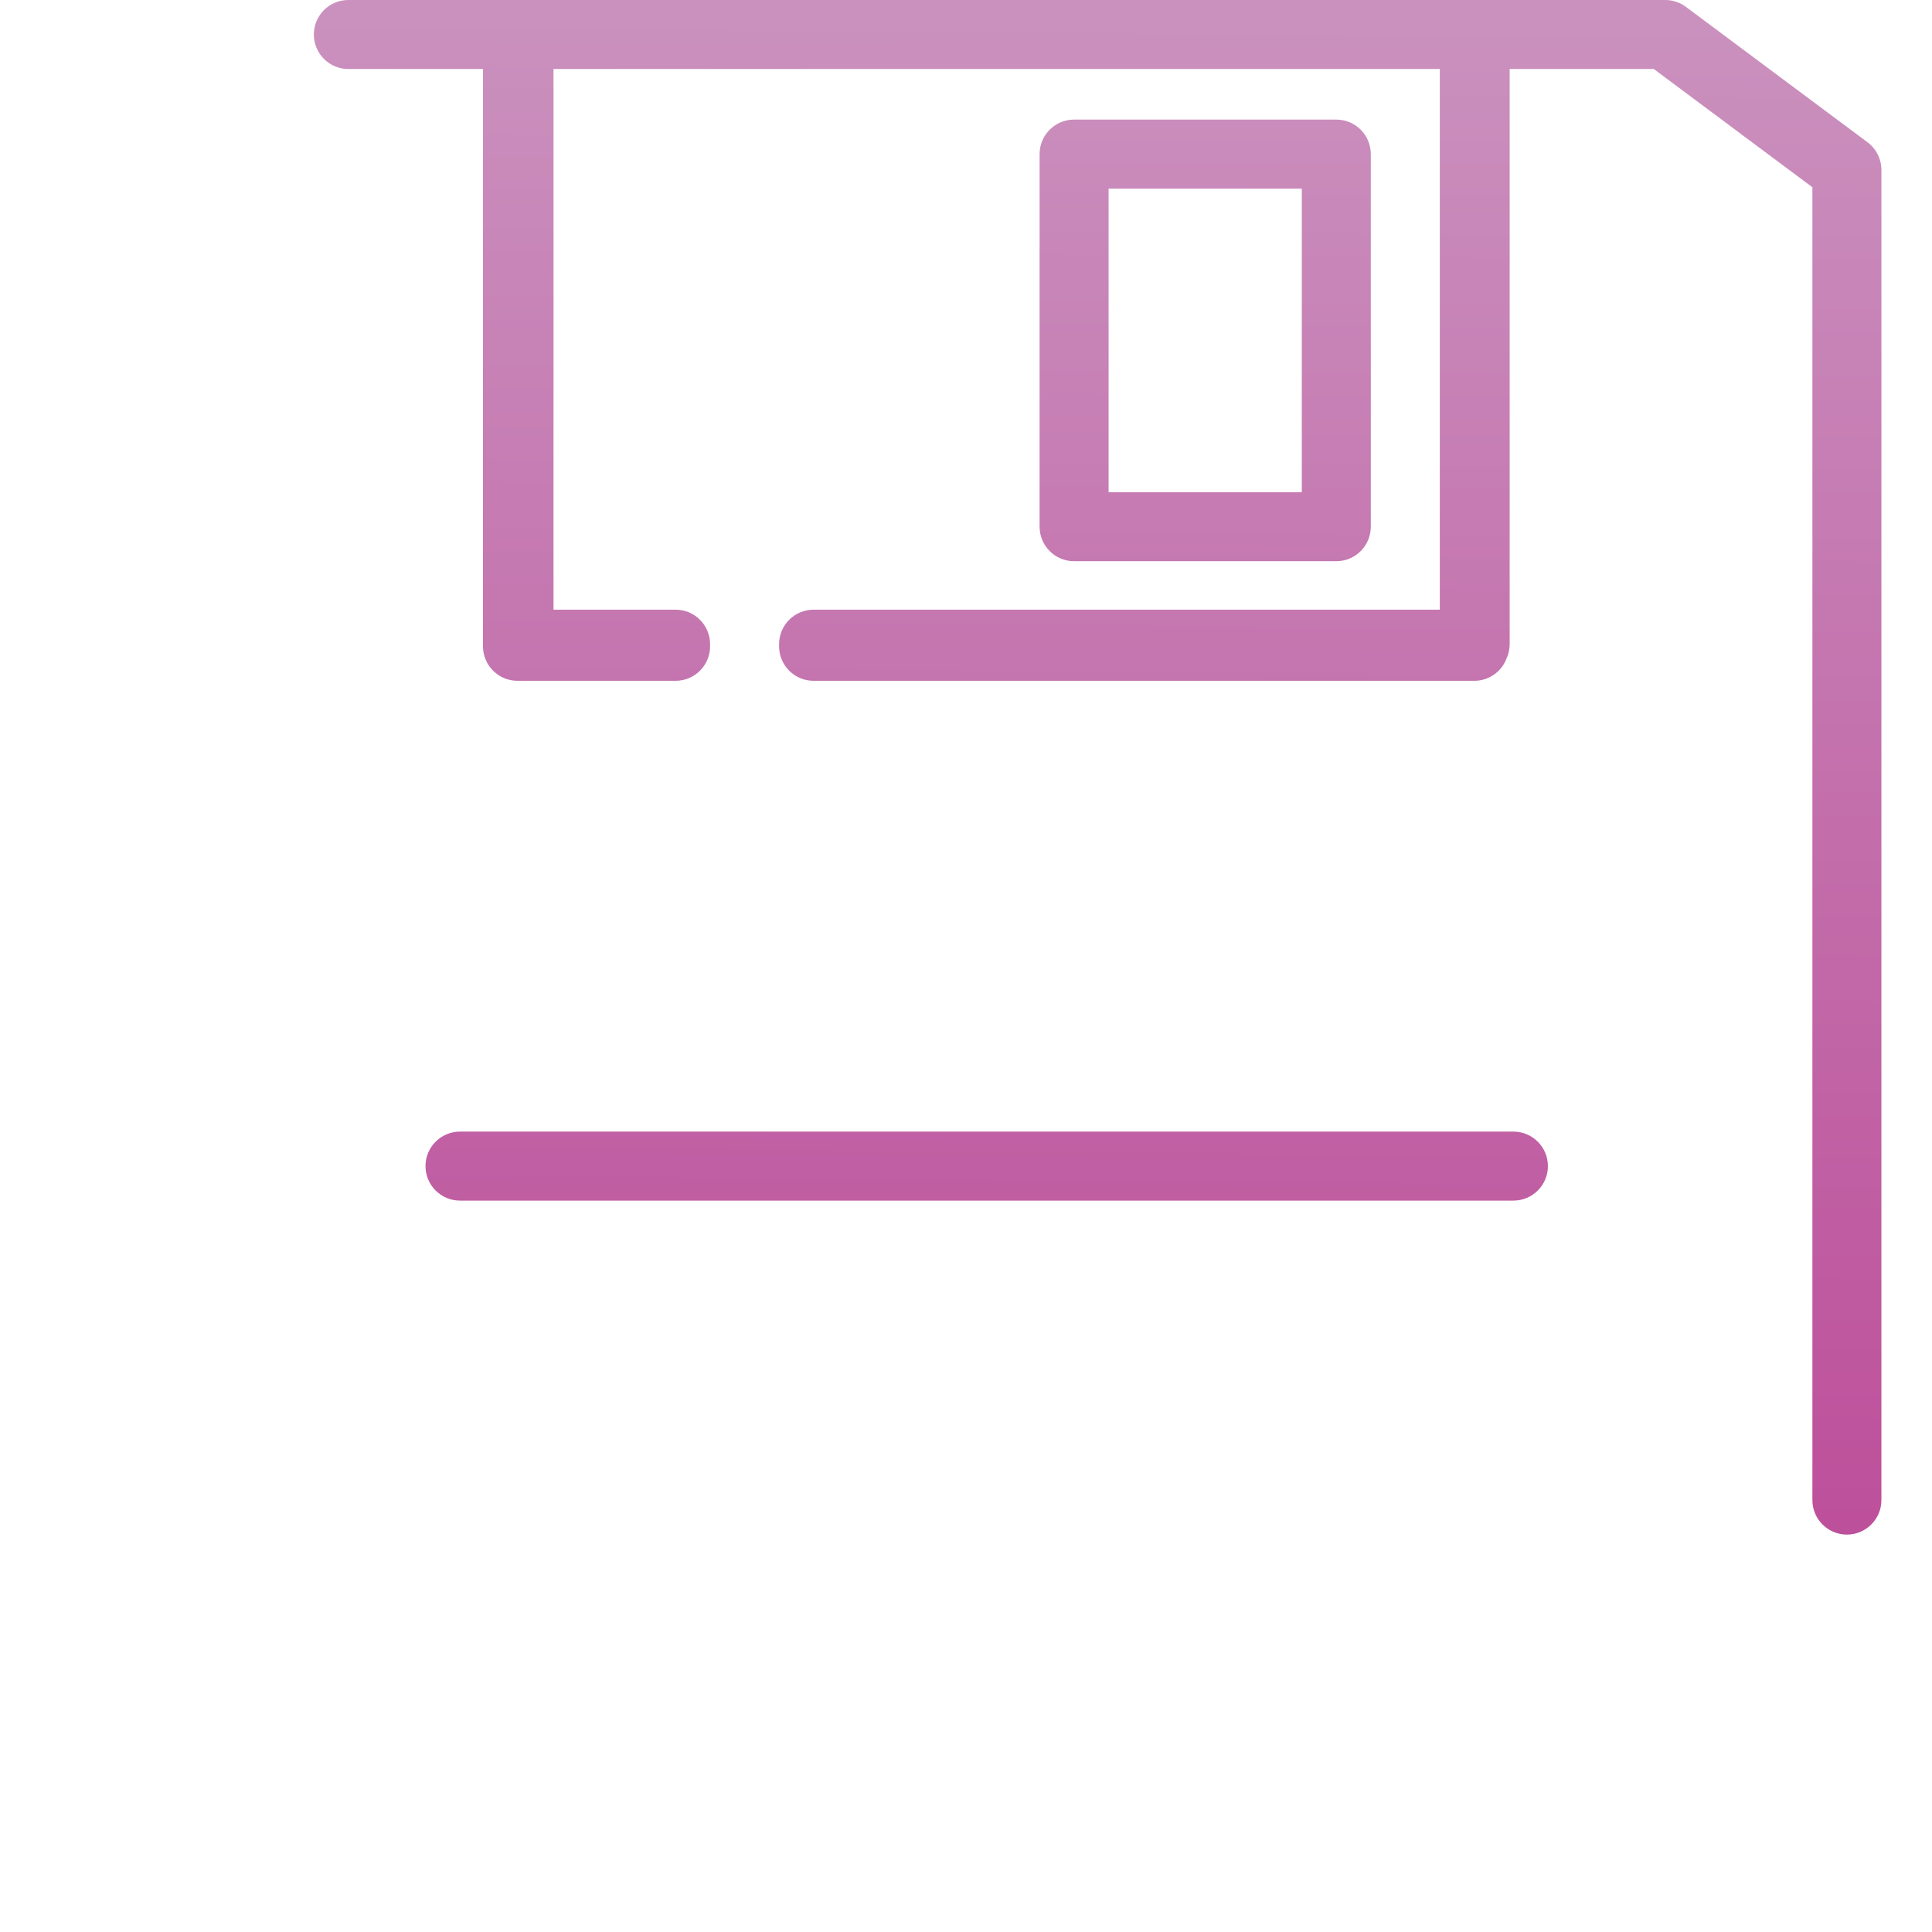 <?xml version="1.0" encoding="UTF-8" standalone="no"?>
<svg
   xmlns:dc="http://purl.org/dc/elements/1.1/"
   xmlns:cc="http://creativecommons.org/ns#"
   xmlns:rdf="http://www.w3.org/1999/02/22-rdf-syntax-ns#"
   xmlns:svg="http://www.w3.org/2000/svg"
   xmlns="http://www.w3.org/2000/svg"
   xmlns:xlink="http://www.w3.org/1999/xlink"
   xml:space="preserve"
   style="enable-background:new 0 0 512 512;"
   viewBox="0 0 512 512"
   y="0px"
   x="0px"
   id="Layer_1"
   version="1.1"><defs
   id="defs45165"><linearGradient
     id="linearGradient9087"><stop
       id="stop9083"
       offset="0"
       style="stop-color:#CA91BE;stop-opacity:1" /><stop
       id="stop9085"
       offset="1"
       style="stop-color:#BA3E91;stop-opacity:1" /></linearGradient><linearGradient
     id="linearGradient9079"><stop
       id="stop9075"
       offset="0"
       style="stop-color:#CA91BE;stop-opacity:1;" /><stop
       id="stop9077"
       offset="1"
       style="stop-color:#CA91BE;stop-opacity:0;" /></linearGradient><linearGradient
     gradientUnits="userSpaceOnUse"
     y2="256"
     x2="498.591"
     y1="256"
     x1="13.409"
     id="linearGradient9081"
     xlink:href="#linearGradient9079" /><linearGradient
     gradientUnits="userSpaceOnUse"
     y2="512"
     x2="273.25"
     y1="3.066"
     x1="277.074"
     id="linearGradient9089"
     xlink:href="#linearGradient9087" /></defs>





















<g
   style="stroke:none;fill:url(#linearGradient9089);fill-opacity:1"
   id="g9073"><g
     style="fill:url(#linearGradient9089);fill-opacity:1;stroke:none"
     id="g45094">
	<g
   style="fill:url(#linearGradient9089);fill-opacity:1;stroke:none"
   id="g45092">
		<path
   style="fill:url(#linearGradient9089);fill-opacity:1;stroke:none"
   d="M354.133,31.695h-69.486c-5.051,0-9.143,4.094-9.143,9.143v98.743c0,5.049,4.092,9.143,9.143,9.143h69.486    c5.05,0,9.143-4.094,9.143-9.143V40.838C363.276,35.789,359.184,31.695,354.133,31.695z M344.99,130.438h-51.2V49.981h51.2    V130.438z"
   id="path45090" />
	</g>
</g><g
     style="fill:url(#linearGradient9089);fill-opacity:1;stroke:none"
     id="g45100"
     transform="matrix(1,0,0,0.851,0,69.992)">
	<g
   style="fill:url(#linearGradient9089);fill-opacity:1;stroke:none"
   id="g45098">
		<path
   style="fill:url(#linearGradient9089);fill-opacity:1;stroke:none"
   d="M 419.327,204.8 H 103.645 c -15.475,0 -28.064,12.589 -28.064,28.064 V 442.49 c 0,15.473 12.589,28.063 28.064,28.063 h 315.683 c 15.473,0 28.063,-12.589 28.063,-28.064 V 232.864 C 447.39,217.389 434.801,204.8 419.327,204.8 Z m 9.778,237.69 c 0,5.391 -4.386,9.778 -9.778,9.778 H 103.645 c -5.392,0 -9.778,-4.386 -9.778,-9.778 V 232.864 c 0,-5.391 4.386,-9.778 9.778,-9.778 h 315.683 c 5.391,0 9.777,4.386 9.777,9.778 z"
   id="path45096" />
	</g>
</g><g
     style="fill:url(#linearGradient9089);fill-opacity:1;stroke:none"
     id="g45112">
	<g
   style="fill:url(#linearGradient9089);fill-opacity:1;stroke:none"
   id="g45110">
		<path
   style="fill:url(#linearGradient9089);fill-opacity:1;stroke:none"
   d="M401.067,299.886H121.905c-5.051,0-9.143,4.094-9.143,9.143c0,5.049,4.092,9.143,9.143,9.143h279.162    c5.05,0,9.143-4.094,9.143-9.143C410.21,303.979,406.117,299.886,401.067,299.886z"
   id="path45108" />
	</g>
</g><g
     style="fill:url(#linearGradient9089);fill-opacity:1;stroke:none"
     id="g45118">
	<g
   style="fill:url(#linearGradient9089);fill-opacity:1;stroke:none"
   id="g45116">
		<path
   style="fill:url(#linearGradient9089);fill-opacity:1;stroke:none"
   d="M401.067,343.771H121.905c-5.051,0-9.143,4.094-9.143,9.143s4.092,9.143,9.143,9.143h279.162    c5.05,0,9.143-4.094,9.143-9.143S406.117,343.771,401.067,343.771z"
   id="path45114" />
	</g>
</g><g
     style="fill:url(#linearGradient9089);fill-opacity:1;stroke:none"
     id="g45124">
	<g
   style="fill:url(#linearGradient9089);fill-opacity:1;stroke:none"
   id="g45122">
		<path
   style="fill:url(#linearGradient9089);fill-opacity:1;stroke:none"
   d="M494.913,37.705l-48.14-35.892C445.193,0.636,443.276,0,441.307,0H92.315c-5.051,0-9.143,4.094-9.143,9.143    c0,5.049,4.092,9.143,9.143,9.143H128v152.99c0,5.049,4.092,9.143,9.143,9.143h41.894c5.051,0,9.143-4.094,9.143-9.143    c0-0.095-0.011-0.187-0.015-0.28c0.002-0.094,0.015-0.187,0.015-0.28c0-5.049-4.092-9.143-9.143-9.143h-32.349V18.286h234.874    v143.287H215.608c-5.051,0-9.143,4.094-9.143,9.143c0,0.095,0.011,0.187,0.015,0.28c-0.002,0.094-0.015,0.186-0.015,0.28    c0,5.049,4.092,9.143,9.143,9.143h175.097c3.919,0,7.252-2.47,8.553-5.934c0.522-1.151,0.819-2.423,0.819-3.769V18.286h38.196    l42.032,31.338v347.915c0,5.049,4.092,9.143,9.143,9.143s9.143-4.094,9.143-9.143V45.035    C498.59,42.149,497.228,39.431,494.913,37.705z"
   id="path45120" />
	</g>
</g><g
     style="fill:url(#linearGradient9089);fill-opacity:1;stroke:none"
     id="g45130">
	<g
   style="fill:url(#linearGradient9089);fill-opacity:1;stroke:none"
   id="g45128">
		<path
   style="fill:url(#linearGradient9089);fill-opacity:1;stroke:none"
   d="M489.448,424.967c-5.051,0-9.143,4.094-9.143,9.143v59.604H31.695V18.286h24.048c5.05,0,9.143-4.094,9.143-9.143    C64.886,4.094,60.793,0,55.743,0H22.552c-5.05,0-9.143,4.094-9.143,9.143v493.714c0,5.049,4.092,9.143,9.143,9.143h466.895    c5.051,0,9.143-4.094,9.143-9.143V434.11C498.59,429.061,494.498,424.967,489.448,424.967z"
   id="path45126" />
	</g>
</g><g
     style="fill:url(#linearGradient9089);fill-opacity:1;stroke:none"
     id="g45132">
</g><g
     style="fill:url(#linearGradient9089);fill-opacity:1;stroke:none"
     id="g45134">
</g><g
     style="fill:url(#linearGradient9089);fill-opacity:1;stroke:none"
     id="g45136">
</g><g
     style="fill:url(#linearGradient9089);fill-opacity:1;stroke:none"
     id="g45138">
</g><g
     style="fill:url(#linearGradient9089);fill-opacity:1;stroke:none"
     id="g45140">
</g><g
     style="fill:url(#linearGradient9089);fill-opacity:1;stroke:none"
     id="g45142">
</g><g
     style="fill:url(#linearGradient9089);fill-opacity:1;stroke:none"
     id="g45144">
</g><g
     style="fill:url(#linearGradient9089);fill-opacity:1;stroke:none"
     id="g45146">
</g><g
     style="fill:url(#linearGradient9089);fill-opacity:1;stroke:none"
     id="g45148">
</g><g
     style="fill:url(#linearGradient9089);fill-opacity:1;stroke:none"
     id="g45150">
</g><g
     style="fill:url(#linearGradient9089);fill-opacity:1;stroke:none"
     id="g45152">
</g><g
     style="fill:url(#linearGradient9089);fill-opacity:1;stroke:none"
     id="g45154">
</g><g
     style="fill:url(#linearGradient9089);fill-opacity:1;stroke:none"
     id="g45156">
</g><g
     style="fill:url(#linearGradient9089);fill-opacity:1;stroke:none"
     id="g45158">
</g><g
     style="fill:url(#linearGradient9089);fill-opacity:1;stroke:none"
     id="g45160">
</g></g>
</svg>

